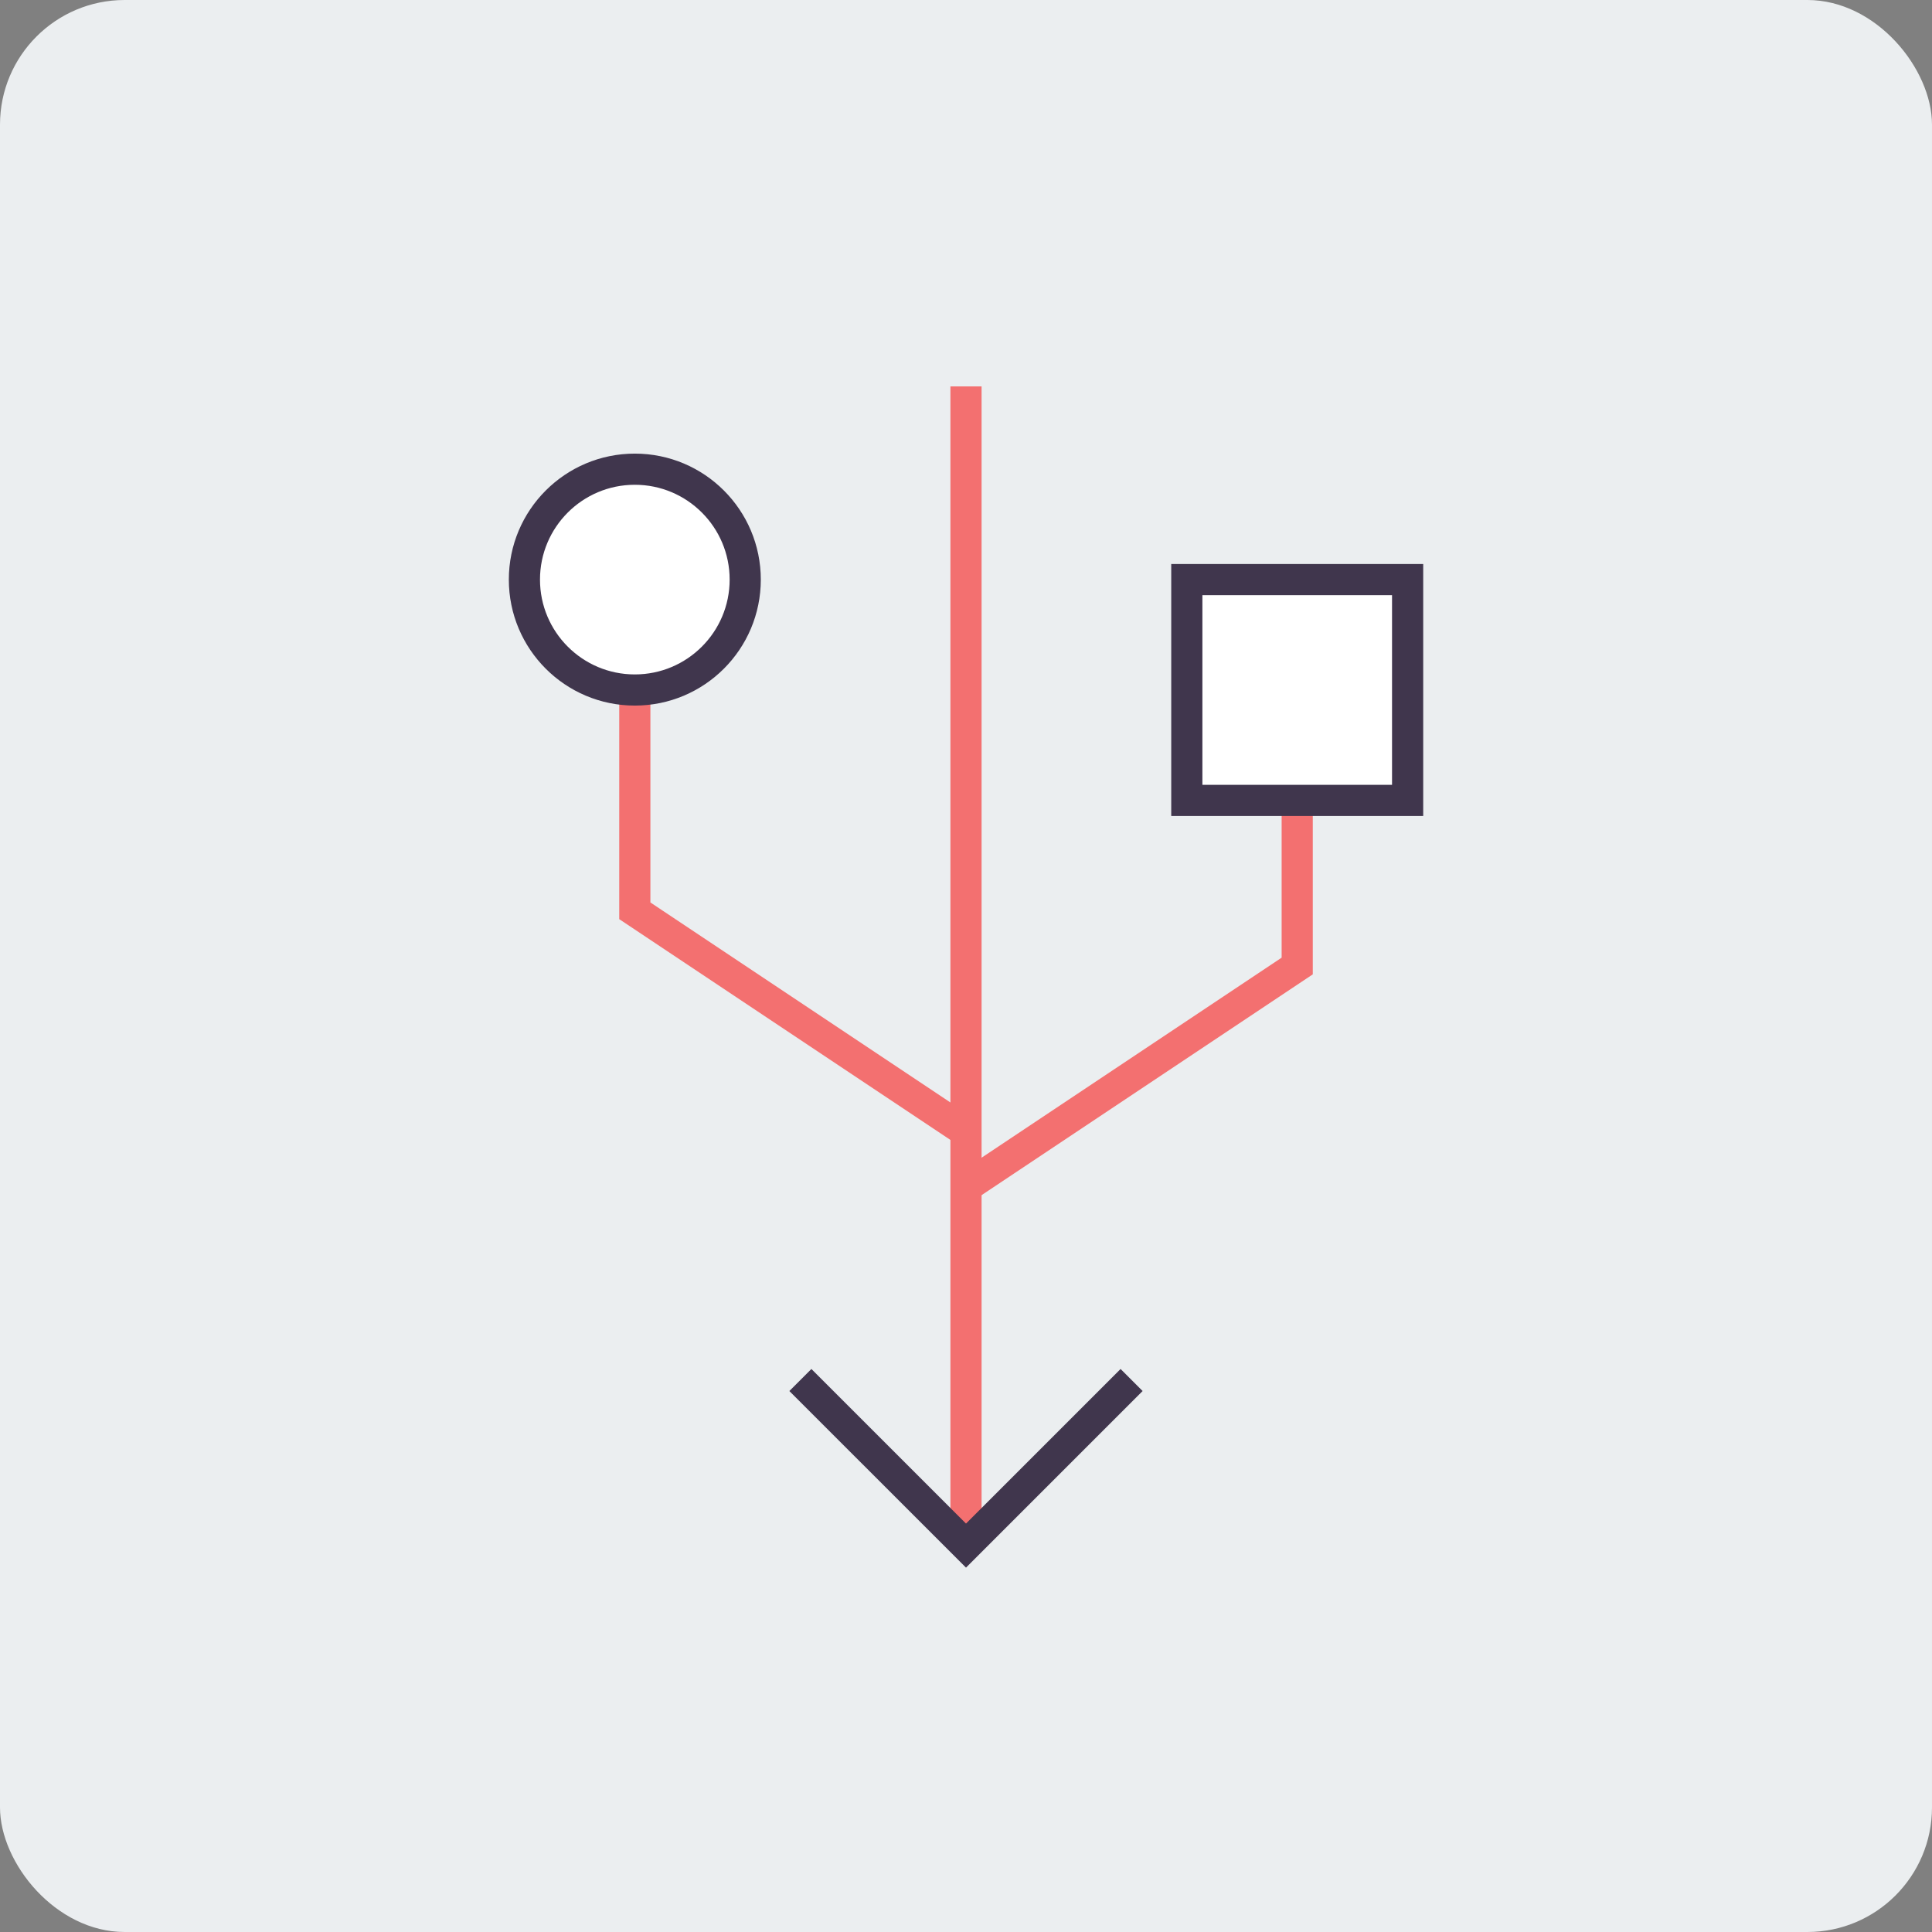 <?xml version="1.0" encoding="UTF-8"?>
<svg width="62px" height="62px" viewBox="0 0 62 62" version="1.1" xmlns="http://www.w3.org/2000/svg" xmlns:xlink="http://www.w3.org/1999/xlink">
    <rect x="0" y="0" width="62" height="62" fill="#808080" stroke="none"/>
    <!-- Generator: Sketch 50.2 (55047) - http://www.bohemiancoding.com/sketch -->
    <title>Icons/no-silos</title>
    <desc>Created with Sketch.</desc>
    <defs></defs>
    <g id="Page-1" stroke="none" stroke-width="1" fill="none" fill-rule="evenodd">
        <g id="Kayako-HappyFox-Alternative-Landing-Page---1360" transform="translate(-900, -8468)">
            <g id="Section:-Why" transform="translate(100, 8311)">
                <g id="Collaborate" transform="translate(800, 154)">
                    <g id="Icons/Gray-Box/no-silos" transform="translate(0, 3)">
                        <g id="Group">
                            <rect id="Rectangle-path" fill="#EBEEF0" fill-rule="nonzero" x="0" y="0" width="62" height="62" rx="4"></rect>
                            <g id="no-silos-icon" transform="translate(16.829, 12.4)">
                                <path d="M14.171,37.2 L14.171,0" id="Shape" stroke="#F37070"></path>
                                <polyline id="Shape" stroke="#40364D" transform="translate(14.171, 34.543) rotate(180) translate(-14.171, -34.543) " points="8.857 37.2 14.171 31.886 19.486 37.2"></polyline>
                                <polyline id="Shape" stroke="#F37070" points="24.8 13.286 24.8 18.6 14.171 25.686"></polyline>
                                <polyline id="Shape" stroke="#F37070" points="3.543 9.743 3.543 16.829 14.171 23.914"></polyline>
                                <rect id="Rectangle-path" stroke="#40364D" fill="#FFFFFF" x="21.257" y="6.2" width="7.086" height="7.086"></rect>
                                <circle id="Oval" stroke="#40364D" fill="#FFFFFF" cx="3.543" cy="6.2" r="3.543"></circle>
                            </g>
                        </g>
                    </g>
                </g>
            </g>
        </g>
    </g>
</svg>